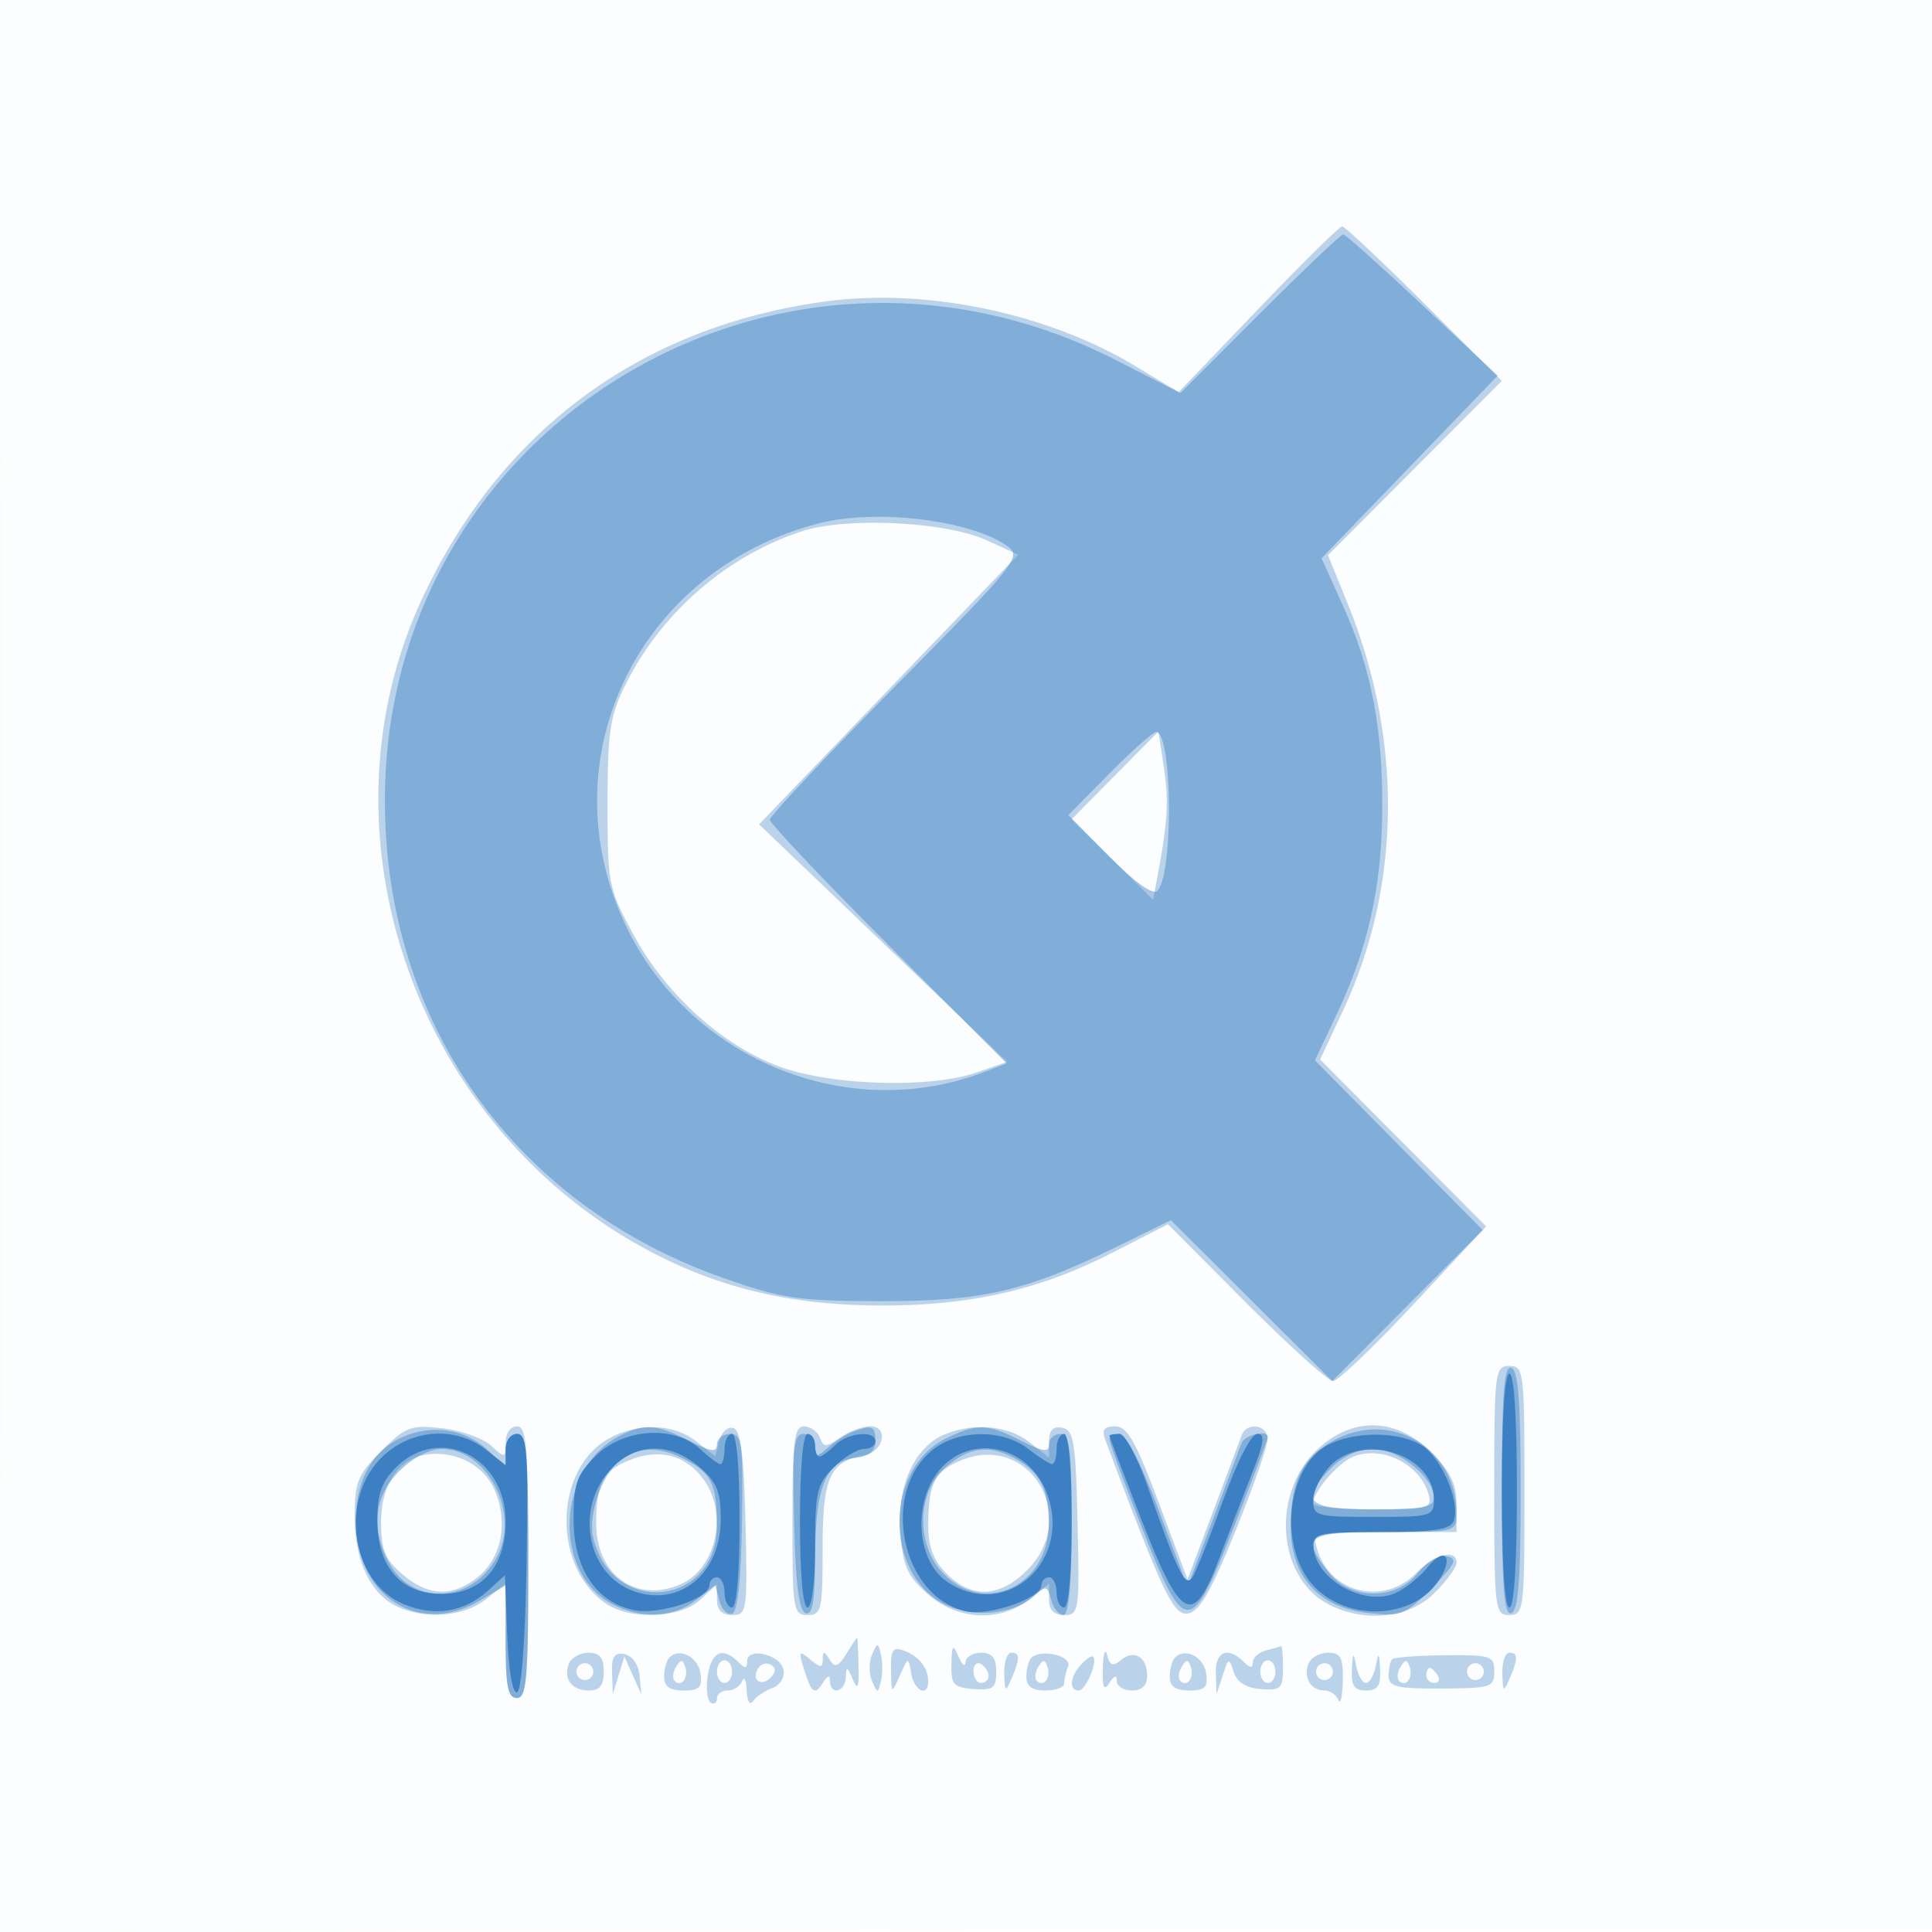 <svg xmlns="http://www.w3.org/2000/svg" width="256" height="256"><path fill-opacity=".016" d="M0 128.004v128.004l128.25-.254 128.25-.254.254-127.75L257.008 0H0v128.004m.485.496c0 70.4.119 99.053.265 63.672.146-35.38.146-92.98 0-128C.604 29.153.485 58.1.485 128.5" fill="#3a80c3" fill-rule="evenodd"/><path fill-opacity=".334" d="m166.697 40.98-10.521 10.98-5.713-3.44c-11.74-7.069-27.803-10.406-41.213-8.56-24.324 3.349-42.847 16.995-53.254 39.234-15.007 32.069-.151 72.221 32.484 87.796 8.618 4.113 17.427 5.978 28.323 5.995 11.79.019 20.952-2.065 30.459-6.926l7.497-3.835 10.353 10.388c5.694 5.714 10.882 10.388 11.529 10.388.647 0 5.475-4.612 10.728-10.25l9.551-10.25-10.999-11.055-10.999-11.054 3.057-6.533c7.697-16.447 7.914-35.857.602-53.851l-2.617-6.441 11.519-11.549 11.52-11.55-10.269-10.233C183.087 34.605 178.185 30 177.842 30c-.343 0-5.358 4.941-11.145 10.98m-60.411 29.412c-10.024 3.272-18.68 10.803-23.437 20.392-2.024 4.08-2.341 6.199-2.345 15.716-.004 10.632.111 11.211 3.419 17.313 4.233 7.807 11.378 14.369 18.875 17.335 6.793 2.688 20.32 3.162 26.683.937l3.982-1.393-16.44-15.731-16.441-15.73 17.17-17.866 17.17-17.865-4.211-1.922c-5.403-2.465-18.549-3.103-24.425-1.186m41.461 32.353-5.752 5.818 5.398 5.331 5.399 5.332.536-2.863c1.402-7.473 1.57-10.215.897-14.65l-.725-4.787-5.753 5.819M198 197.5c0 15.833.081 16.5 2 16.5s2-.667 2-16.5-.081-16.5-2-16.5-2 .667-2 16.5m-147.473-5.227c-3.131 3.131-3.527 4.111-3.527 8.723 0 5.877 2.109 10.277 5.712 11.919 3.745 1.706 8.77 1.28 11.653-.988L67 209.855v7.572c0 6.065.299 7.573 1.5 7.573 1.278 0 1.5-2.667 1.5-18s-.222-18-1.5-18c-.869 0-1.5.906-1.5 2.155 0 2.077-.071 2.091-1.959.382-1.078-.976-3.991-2.002-6.473-2.282-4.14-.467-4.806-.217-8.041 3.018m30.236-1.708c-7.333 3.979-7.655 16.895-.546 21.874 3.236 2.267 9.92 2.013 12.594-.478L95 209.922v2.039c0 1.383.654 2.039 2.031 2.039 1.945 0 2.019-.513 1.75-12.168-.207-8.975-.626-12.283-1.597-12.606-.724-.24-1.562.504-1.863 1.653l-.546 2.089-2.522-1.984c-2.965-2.332-7.65-2.503-11.49-.419M105 201.5c0 11.833.107 12.5 2 12.5 1.849 0 2-.667 2-8.845 0-9.365.942-11.479 5.489-12.313 2.62-.481 3.326-3.842.807-3.842-1.018 0-2.805.669-3.972 1.486-1.876 1.314-2.187 1.314-2.691 0-.314-.817-1.259-1.486-2.102-1.486-1.293 0-1.531 1.942-1.531 12.5m20.256-11.471c-4.023 1.617-6.418 6.791-5.965 12.889.338 4.561.903 5.866 3.571 8.25 3.945 3.525 9.584 3.842 13.503.759l2.635-2.072v2.072c0 1.417.643 2.073 2.031 2.073 1.945 0 2.019-.513 1.75-12.238-.246-10.729-.497-12.279-2.031-12.573-1.227-.235-1.75.305-1.75 1.81v2.146l-2.635-2.072c-2.749-2.163-7.27-2.588-11.109-1.044m21.187.721c7.715 20.562 9.03 23.326 10.969 23.042 1.498-.22 3.03-2.87 6.24-10.792 2.34-5.775 4.276-11.287 4.301-12.25.053-1.992-2.784-2.402-3.46-.5-.244.688-1.951 5.249-3.792 10.136l-3.348 8.887-3.802-10.137c-3.06-8.159-4.189-10.136-5.783-10.136-1.471 0-1.813.451-1.325 1.75m28.7.783c-6.933 5.834-6.132 17.873 1.418 21.313 4.772 2.174 10.296 1.451 13.516-1.769 1.608-1.608 2.923-3.408 2.923-4 0-1.899-2.832-1.154-5.409 1.423-4.322 4.322-11.38 2.568-13.071-3.25-.647-2.222-.536-2.25 8.913-2.25H193v-3.6c0-2.761-.793-4.393-3.4-7-4.382-4.382-9.887-4.712-14.457-.867m-118.789 1.233c-3.62.583-5.854 3.989-5.854 8.926 0 3.67.508 4.918 2.806 6.895 3.403 2.927 6.59 3.07 9.928.444 3.187-2.507 4.149-7.178 2.361-11.458-1.448-3.466-5.258-5.448-9.241-4.807m26.88.778c-3.366 1.415-4.234 3.119-4.234 8.315 0 6.744 5.169 10.556 11.024 8.131 4.973-2.06 6.579-9.682 2.999-14.234-2.415-3.069-5.885-3.854-9.789-2.212m44 0c-3.405 1.432-4.234 3.111-4.234 8.583 0 2.875.674 4.638 2.455 6.418 3.302 3.303 7.015 3.139 10.622-.468 7.125-7.126.283-18.371-8.843-14.533m52.123-.543c-2.076.829-5.357 4.639-5.357 6.222 0 .427 3.558.777 7.906.777 7.326 0 7.87-.142 7.401-1.935-1.045-3.993-6.138-6.586-9.95-5.064m-67.217 26.146c-1.082 1.733-1.511 1.878-2.225.75-.738-1.166-.887-1.17-.9-.025-.013 1.161-.269 1.162-1.659.008-1.472-1.221-1.564-1.103-.876 1.128 1.037 3.363 1.466 3.692 2.559 1.963.63-.996.935-1.068.946-.221.024 1.945 2.006 1.47 2.085-.5.06-1.494.194-1.458.919.25.659 1.555.83 1.166.768-1.75-.045-2.062-.125-3.75-.178-3.75-.054 0-.701.966-1.439 2.147m3.408.103c-.419.963-.419 2.537 0 3.5.725 1.667.781 1.667 1.18 0 .23-.963.23-2.537 0-3.5-.399-1.667-.455-1.667-1.18 0m2.515 2.031c.063 3.204.069 3.207 1.174.719 1.107-2.494 1.111-2.495 1.506-.25.414 2.349 2.268 3.176 2.242 1-.022-1.799-1.223-3.299-3.235-4.042-1.445-.533-1.739-.084-1.687 2.573m8.007-.744c-.062 2.676.288 3.065 2.93 3.266 2.599.198 3-.108 3-2.287 0-1.849-.53-2.516-2-2.516-1.1 0-2.032.563-2.07 1.25-.039.688-.457.35-.93-.75-.736-1.713-.87-1.565-.93 1.037m20.061.463c-.075 2.602.148 3.115.869 2 .646-1 .974-1.083.985-.25.008.688.915 1.25 2.015 1.25 1.313 0 2-.667 2-1.941 0-2.508-1.712-3.543-3.46-2.092-1.069.887-1.477.739-1.84-.664-.258-.992-.513-.228-.569 1.697m21.619-2.311c-.963.252-1.75.965-1.75 1.584 0 .795-.353.774-1.2-.073-2.085-2.085-3.806-1.365-3.7 1.55l.099 2.75.812-2.5c.765-2.359.848-2.385 1.462-.458.434 1.361 1.631 2.117 3.589 2.266 2.651.202 2.938-.071 2.938-2.792 0-1.659-.113-2.964-.25-2.9-.137.064-1.037.322-2 .573m-92.37 1.763c-.775 2.021.378 3.548 2.679 3.548 1.404 0 1.941-.692 1.941-2.5 0-1.846-.531-2.5-2.031-2.5-1.118 0-2.283.653-2.589 1.452m5.72 1.225.099 2.823.765-2.5.765-2.5 1.126 2.5 1.125 2.5-.24-2.49c-.14-1.452-.97-2.629-1.99-2.823-1.349-.257-1.727.313-1.65 2.49m7.601-2.045c-.385.386-.701 1.526-.701 2.535 0 1.302.745 1.833 2.57 1.833 2.089 0 2.509-.418 2.25-2.24-.317-2.217-2.765-3.482-4.119-2.128m5.079 2.412c-.245 1.674-.072 3.276.387 3.559.458.283.833.038.833-.544 0-.582.638-1.059 1.417-1.059s1.643-.562 1.921-1.25c.277-.687.547-.125.598 1.25.053 1.393.42 2.025.829 1.427.404-.59 1.556-1.376 2.559-1.747 1.04-.384 1.68-1.427 1.49-2.427-.387-2.028-4.814-3.06-4.814-1.123 0 .988-.267 1.003-1.2.07-2.035-2.035-3.553-1.339-4.02 1.844m39.29-.294c.063 2.437.168 2.522.93.75 1.174-2.731 1.174-3.5 0-3.5-.55 0-.968 1.238-.93 2.75m3.574-2.06c-.354.354-.644 1.468-.644 2.477 0 1.289.742 1.833 2.5 1.833 1.375 0 2.5-.413 2.5-.918 0-.505.235-1.531.523-2.28.542-1.414-3.627-2.364-4.879-1.112m6.606.869c-1.472 1.598-1.642 3.441-.317 3.441.923 0 2.566-3.851 1.908-4.475-.187-.178-.903.287-1.591 1.034m12.451-.927c-.385.386-.701 1.526-.701 2.535 0 1.302.745 1.833 2.57 1.833 2.089 0 2.509-.418 2.25-2.24-.317-2.217-2.765-3.482-4.119-2.128m17.679.82c-.7 1.825.318 3.548 2.096 3.548.746 0 1.584.563 1.862 1.25.277.688.54-.437.583-2.5.066-3.129-.258-3.75-1.952-3.75-1.118 0-2.283.653-2.589 1.452m5.756.798c-.105 2.129.316 2.75 1.864 2.75s1.969-.621 1.864-2.75c-.117-2.358-.198-2.429-.57-.5-.238 1.238-.821 2.25-1.294 2.25-.473 0-1.056-1.012-1.294-2.25-.372-1.929-.453-1.858-.57.5m5.333-1.386c-.258.258-.469 1.242-.469 2.186 0 1.461 1.041 1.712 7 1.687 6.554-.028 7-.171 7-2.248 0-2.072-.434-2.215-6.531-2.156-3.592.034-6.742.273-7 .531m14.601 1.886c.063 2.437.168 2.522.93.75 1.174-2.731 1.174-3.5 0-3.5-.55 0-.968 1.238-.93 2.75m-122.517-.835a1.116 1.116 0 0 0 .362 1.532c.521.322 1.21.159 1.532-.362a1.116 1.116 0 0 0-.362-1.532 1.116 1.116 0 0 0-1.532.362m13.03-.049c-.431.697-.513 1.537-.183 1.867.895.895 1.871-.421 1.387-1.871-.338-1.016-.574-1.016-1.204.004M95 221.5c0 .825.45 1.5 1 1.5s1-.675 1-1.5-.45-1.5-1-1.5-1 .675-1 1.5m5.469-.45c-.95 1.538.351 2.53 1.635 1.246.718-.718.735-1.277.052-1.699-.56-.346-1.319-.142-1.687.453m28.531.391c0 .857.45 1.559 1 1.559s1-.423 1-.941-.45-1.219-1-1.559c-.55-.34-1 .084-1 .941m8.583-.575c-.431.697-.513 1.537-.183 1.867.895.895 1.871-.421 1.387-1.871-.338-1.016-.574-1.016-1.204.004m19 0c-.431.697-.513 1.537-.183 1.867.895.895 1.871-.421 1.387-1.871-.338-1.016-.574-1.016-1.204.004M167 221.5c0 .825.45 1.5 1 1.5s1-.675 1-1.5-.45-1.5-1-1.5-1 .675-1 1.5m7.553-.585a1.116 1.116 0 0 0 .362 1.532c.521.322 1.21.159 1.532-.362a1.116 1.116 0 0 0-.362-1.532 1.116 1.116 0 0 0-1.532.362m11.03-.049c-.431.697-.513 1.537-.183 1.867.895.895 1.871-.421 1.387-1.871-.338-1.016-.574-1.016-1.204.004m8.97.049a1.116 1.116 0 0 0 .362 1.532c.521.322 1.21.159 1.532-.362a1.116 1.116 0 0 0-.362-1.532 1.116 1.116 0 0 0-1.532.362M189 222c0 .55.477 1 1.059 1s.781-.45.441-1-.816-1-1.059-1-.441.45-.441 1" fill="#3a80c3" fill-rule="evenodd"/><path fill-opacity=".438" d="m166.951 41.538-10.538 10.538-8.6-4.388C103.184 24.915 51 56.384 51 106.07c0 29.399 17.117 53.536 44.882 63.286 7.717 2.71 9.872 3.029 20.618 3.057 13.56.035 19.371-1.289 31.326-7.141l7.327-3.586 10.691 10.658 10.691 10.658L186.5 173l9.965-10.002-11.114-11.249-11.115-11.249 2.841-6c4.184-8.836 5.992-16.879 6.078-27.036.091-10.901-1.432-18.859-5.211-27.225l-2.829-6.261 11.668-12.102 11.668-12.102-9.976-9.347c-5.486-5.141-10.203-9.365-10.481-9.387-.278-.022-5.248 4.702-11.043 10.498M108.5 69.347c-23.904 6.188-35.973 31.086-25.705 53.029 8.394 17.938 29.482 26.639 47.646 19.659l2.94-1.13-15.69-15.714c-8.63-8.643-15.691-16.105-15.691-16.582 0-.478 7.537-8.493 16.75-17.812 15.852-16.035 16.645-17.021 14.796-18.38-4.748-3.489-17.425-5.043-25.046-3.07M147 102.5l-5.432 5.5 5.424 5.492c3.38 3.423 5.778 5.138 6.363 4.553 2.148-2.148 2.006-21.045-.158-21.045-.421 0-3.21 2.475-6.197 5.5m52 95c0 12.889.283 16.572 1.25 16.25.93-.31 1.25-4.472 1.25-16.25 0-11.778-.32-15.94-1.25-16.25-.967-.322-1.25 3.361-1.25 16.25m-145.685-7.075c-4.438 1.984-6.656 6.676-6.065 12.83.857 8.91 8.799 13.274 16.207 8.903L67 210.067v7.467c0 5.97.301 7.466 1.5 7.466 1.276 0 1.5-2.611 1.5-17.5s-.224-17.5-1.5-17.5c-.873 0-1.5.908-1.5 2.174v2.175l-2.298-2.159c-3.025-2.842-7.447-3.527-11.387-1.765m28.781-.16c-8.366 4.299-8.945 18.176-.931 22.32 3.832 1.982 8.125 1.761 11.088-.569l2.522-1.984.546 2.089c.301 1.149 1.057 1.92 1.68 1.712.745-.248 1.197-4.403 1.317-12.106.164-10.572.01-11.727-1.568-11.727-.963 0-1.75.626-1.75 1.392 0 1.1-.78.995-3.711-.5-4.327-2.206-5.911-2.314-9.193-.627m30.904-.556c-.825.304-2.287 1.238-3.25 2.076-1.576 1.373-1.75 1.36-1.75-.13 0-.91-.689-1.655-1.532-1.655-1.304 0-1.49 1.733-1.25 11.668.199 8.238.65 11.791 1.532 12.084.928.308 1.254-1.602 1.265-7.419.017-9.218 1.411-12.703 5.258-13.149 1.92-.223 2.727-.889 2.727-2.25 0-1.994-.43-2.169-3-1.225m12.321.904c-8.067 3.979-8.221 17.802-.245 21.926 3.709 1.918 9.182 1.442 11.921-1.036 1.608-1.455 1.792-1.418 2.282.457.294 1.122 1.026 2.04 1.627 2.04.731 0 1.094-3.982 1.094-12 0-10-.25-12-1.5-12-.825 0-1.5.626-1.5 1.392 0 1.1-.78.995-3.711-.5-4.471-2.279-5.834-2.317-9.968-.279m51.693.098c-4.321 2.218-5.98 5.404-5.999 11.523-.021 6.612 3.667 10.75 10.24 11.491 4.412.498 4.916.301 8.468-3.305 3.154-3.201 3.481-3.895 1.985-4.208-1.052-.22-2.63.691-3.823 2.207-2.885 3.668-8.906 3.641-11.812-.054-3.784-4.81-3.016-5.365 7.427-5.365 9.399 0 9.5-.026 9.5-2.435 0-8.549-8.418-13.738-15.986-9.854m-30.01.039c.002.412 1.952 5.7 4.334 11.75 5.706 14.493 6.43 14.473 12.226-.33 2.44-6.232 4.436-11.52 4.436-11.75 0-1.027-3.109-.291-3.507.83-.244.688-1.951 5.249-3.792 10.136l-3.348 8.887-3.802-10.137C151.268 194.048 149.2 190 148.375 190c-.756 0-1.373.338-1.371.75m-94.081 4.173c-3.312 3.312-3.815 7.451-1.46 12.005 3.055 5.908 11.083 5.566 14.374-.612C68.945 200.48 64.599 192 58.5 192c-1.6 0-3.815 1.161-5.577 2.923m29.733-1.79c-2.604 1.514-4.819 7.336-4.042 10.625C81.106 214.297 95 212.914 95 202.127c0-5.36-.744-6.943-4.072-8.664-3.319-1.717-5.722-1.813-8.272-.33m42.65 1.28c-3.809 3.277-3.996 10.159-.382 14.006 5.439 5.79 14.106 1.702 14.044-6.624-.034-4.622-1.206-6.796-4.652-8.632-3.321-1.768-5.92-1.408-9.01 1.25m51.149.042C171.971 198.938 173.032 200 182 200c6.549 0 8-.28 8-1.545 0-2.693-4.663-6.455-8-6.455-1.948 0-3.998.907-5.545 2.455" fill="#3a80c3" fill-rule="evenodd"/><path fill-opacity=".979" d="M199 197.5c0 9.667.376 15.5 1 15.5s1-5.833 1-15.5-.376-15.5-1-15.5-1 5.833-1 15.5m-148.046-4.75c-6.076 5.429-4.628 16.817 2.518 19.803 4.113 1.718 8.037 1.084 11.234-1.817l2.205-2.001.295 7.882c.172 4.613.709 7.78 1.294 7.635.604-.15 1.108-6.979 1.274-17.25.236-14.683.065-17.002-1.25-17.002-.875 0-1.524.883-1.524 2.073v2.072l-2.635-2.072c-3.879-3.051-9.56-2.764-13.411.677m27.969.173c-2.522 2.522-2.923 3.678-2.923 8.423 0 6.498 3.019 11.008 8.043 12.013 3.325.665 9.957-1.538 9.957-3.308 0-.578.45-1.051 1-1.051s1 .9 1 2 .45 2 1 2c.609 0 1-4.5 1-11.5s-.391-11.5-1-11.5c-.55 0-1 .9-1 2s-.244 2-.542 2c-.298 0-1.508-.9-2.688-2-3.428-3.193-10.181-2.743-13.847.923M106 201.5c0 7 .391 11.5 1 11.5.584 0 1-3.348 1-8.045 0-7.209.255-8.301 2.455-10.5 1.35-1.35 3.15-2.455 4-2.455.85 0 1.545-.45 1.545-1 0-1.531-3.669-1.188-5.357.5-.825.825-1.757 1.5-2.072 1.5-.314 0-.571-.675-.571-1.5s-.45-1.5-1-1.5c-.609 0-1 4.5-1 11.5m17.659-9.446c-7.117 5.598-4.278 19.553 4.363 21.451 3.029.665 9.978-1.74 9.978-3.454 0-.578.45-1.051 1-1.051s1 .9 1 2 .45 2 1 2c.609 0 1-4.5 1-11.5s-.391-11.5-1-11.5c-.55 0-1 .9-1 2s-.267 2-.592 2c-.326 0-1.737-.9-3.135-2-3.356-2.64-9.222-2.615-12.614.054m23.342-1.804c.001.137 1.934 5.2 4.296 11.25 5.229 13.398 6.81 14.169 10.256 5 1.241-3.3 3.192-8.363 4.337-11.25 1.617-4.08 1.777-5.25.718-5.25-.806 0-2.652 3.575-4.52 8.75-1.736 4.813-3.553 9.39-4.037 10.171-.977 1.577-1.889-.255-6.059-12.171-1.299-3.714-2.953-6.75-3.677-6.75-.723 0-1.314.113-1.314.25m28.855 1.266c-4.806 2.611-6.334 11.548-2.93 17.131 3.752 6.153 13.918 6.573 17.745.733 2.028-3.095.761-4.567-1.489-1.732-.925 1.165-2.726 2.653-4.003 3.308-4.198 2.153-11.065-1.67-11.147-6.206-.028-1.54 1.053-1.75 8.999-1.75 6.992 0 9.158-.329 9.592-1.459.91-2.371-1.534-8.253-4.138-9.959-2.979-1.952-9.098-1.984-12.629-.066m-123.401 2.939c-1.878 1.877-2.455 3.51-2.455 6.944 0 6.22 3.105 9.801 8.5 9.801 5.323 0 8.5-3.592 8.5-9.61 0-8.568-8.797-12.884-14.545-7.135m28.134.622c-4.44 5.276-2.621 13.67 3.418 15.776 6.099 2.126 11.493-2.354 11.493-9.545 0-3.67-.508-4.918-2.806-6.895-4.083-3.512-8.81-3.253-12.105.664m44.612-1.049c-4.314 4.018-4.092 12.687.4 15.63 7.902 5.178 16.748-3.101 12.971-12.14-2.362-5.653-9.148-7.425-13.371-3.49m50.973.286c-1.196 1.273-2.174 3.298-2.174 4.5 0 2.066.44 2.186 8 2.186 7.707 0 8-.085 8-2.326 0-5.978-9.493-8.971-13.826-4.36" fill="#3a80c3" fill-rule="evenodd"/></svg>